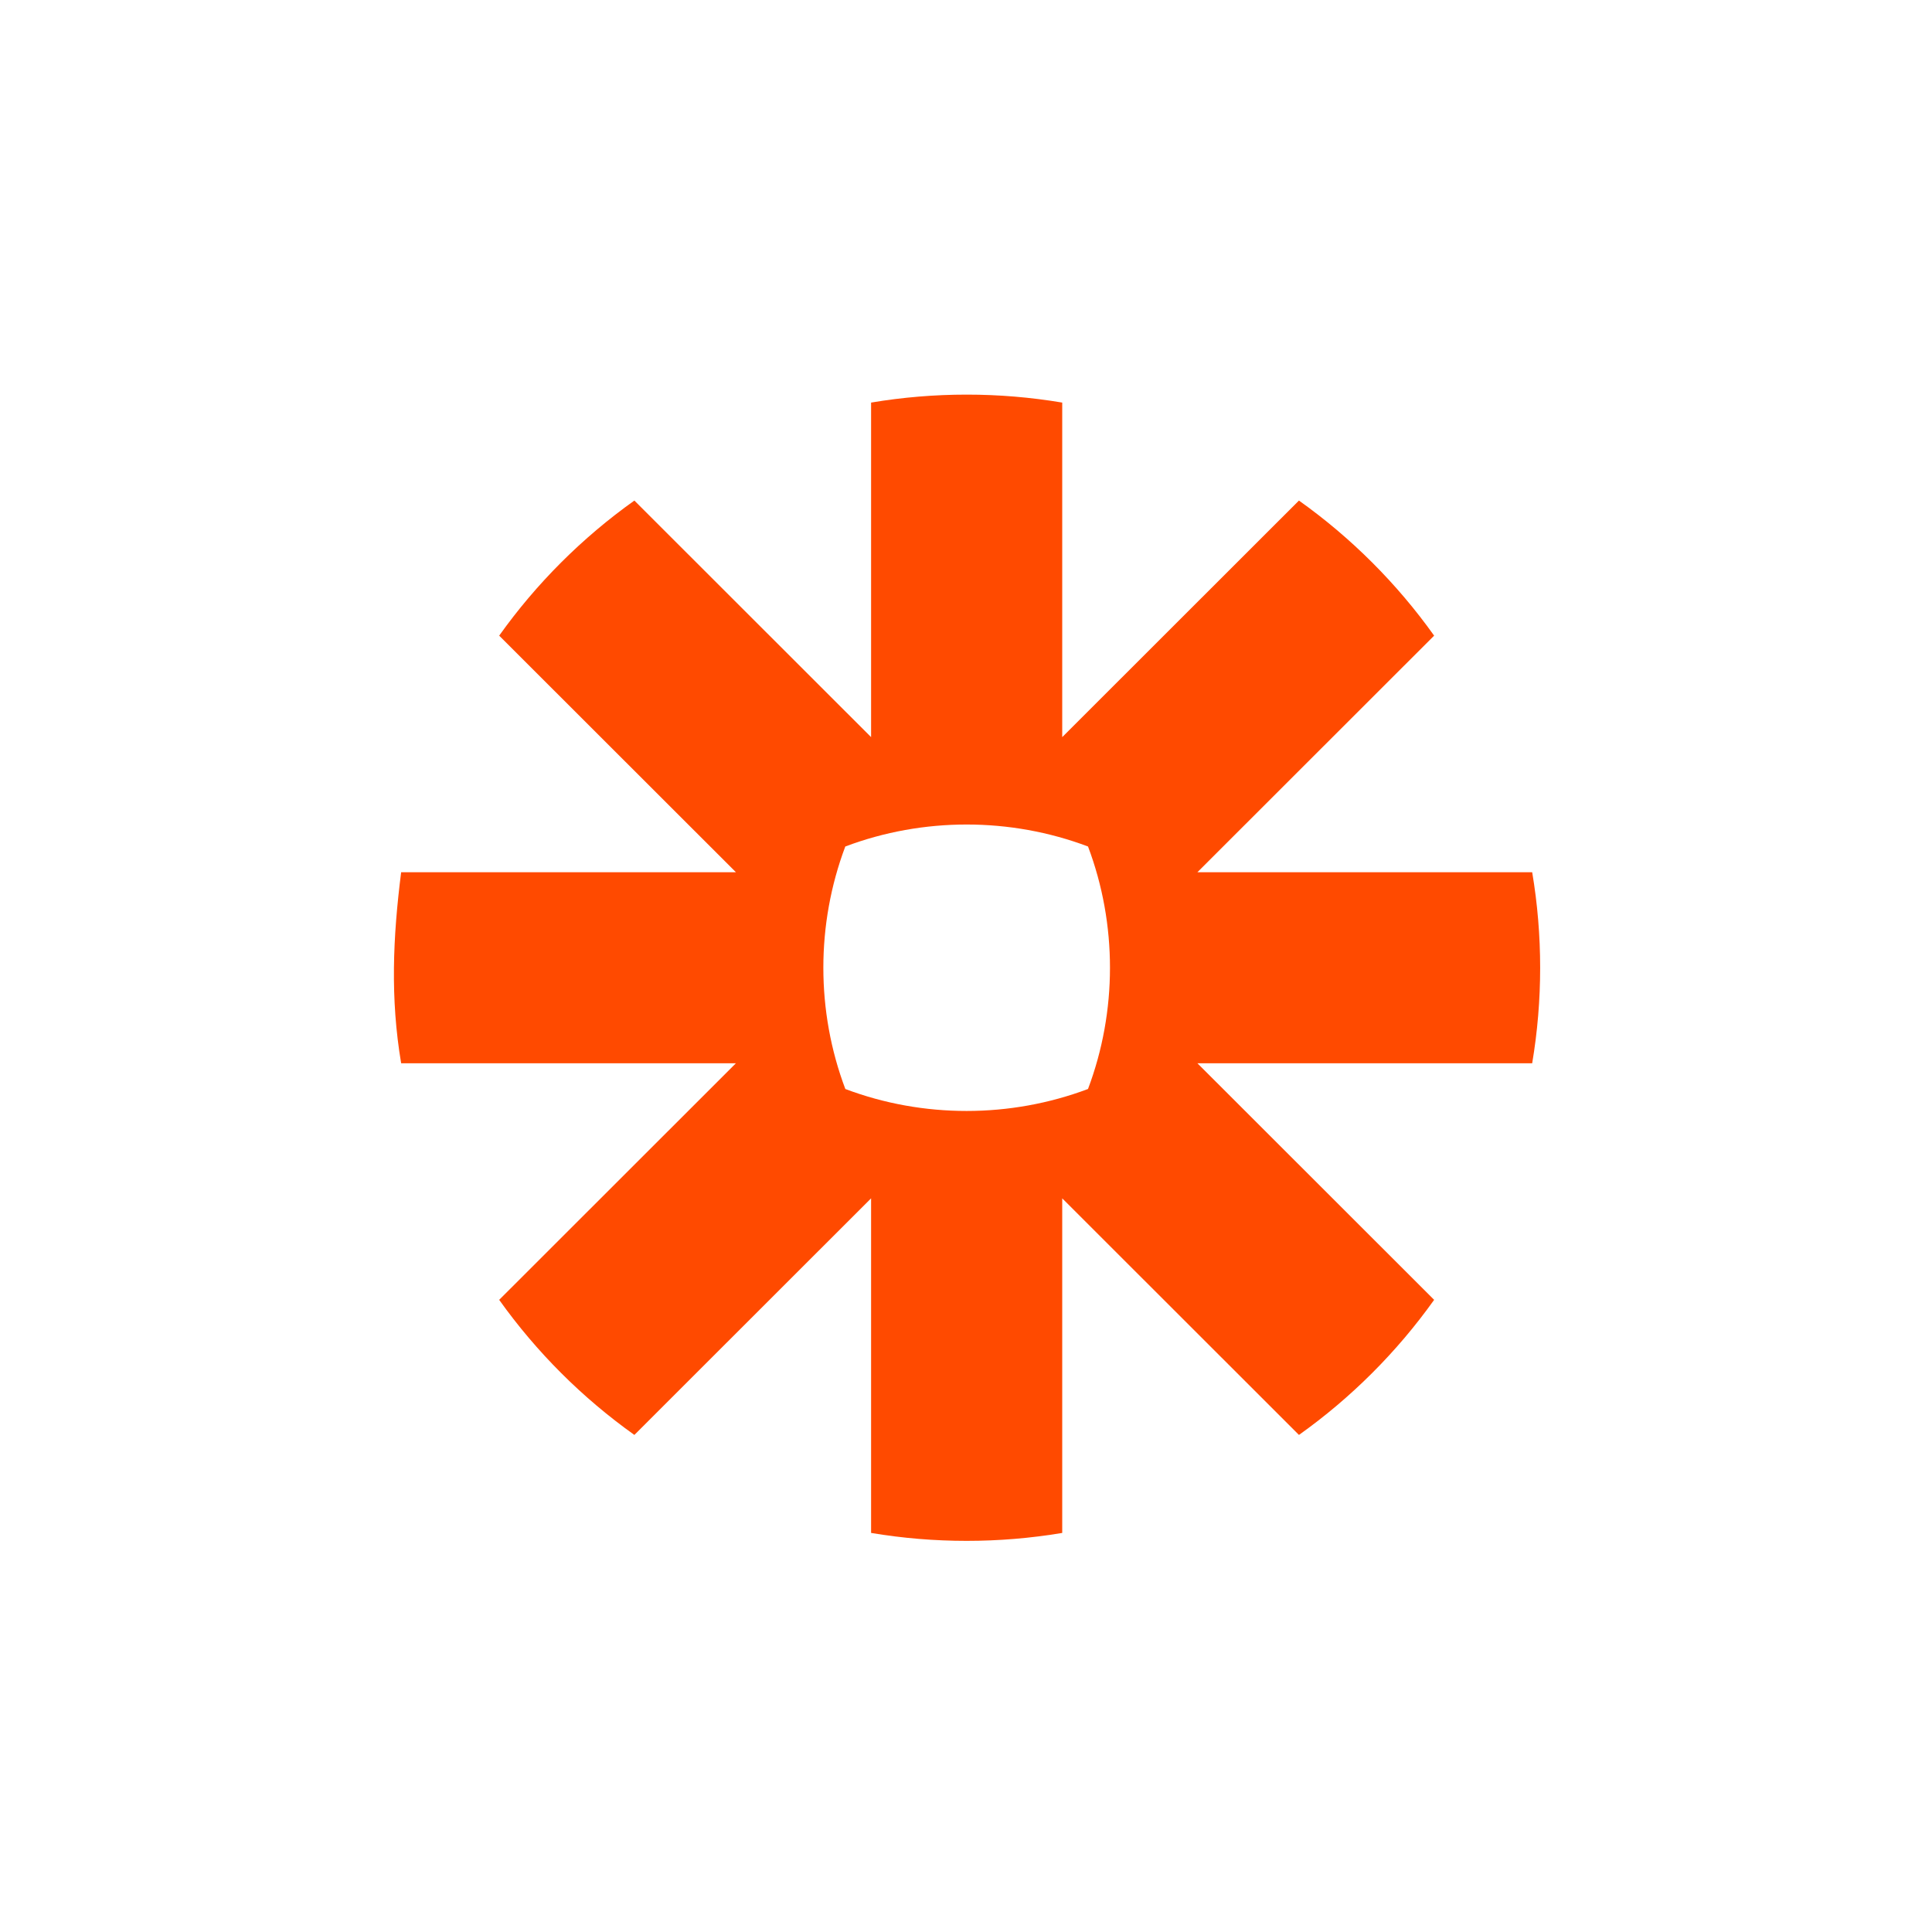 <svg width="88" height="88" viewBox="0 0 88 88" fill="none" xmlns="http://www.w3.org/2000/svg">
<path d="M49.557 49.602C46.015 50.935 42.046 50.938 38.504 49.603C37.169 46.065 37.169 42.096 38.502 38.557C42.043 37.222 46.016 37.222 49.558 38.557C50.892 42.095 50.891 46.064 49.557 49.602ZM69.789 39.728H54.541L65.323 28.953C63.631 26.578 61.542 24.491 59.165 22.8L48.383 33.575V18.337C45.505 17.853 42.554 17.854 39.677 18.337V33.575L28.895 22.8C26.518 24.49 24.429 26.579 22.737 28.953L33.52 39.728H18.272C17.896 42.691 17.773 45.474 18.272 48.43H33.52L22.737 59.206C24.433 61.584 26.514 63.664 28.895 65.359L39.677 54.583V69.823C42.555 70.305 45.505 70.305 48.383 69.823V54.583L59.166 65.359C61.544 63.667 63.629 61.582 65.323 59.206L54.54 48.43H69.789C70.273 45.557 70.273 42.602 69.789 39.728Z" fill="#FF4A00"/>
</svg>
